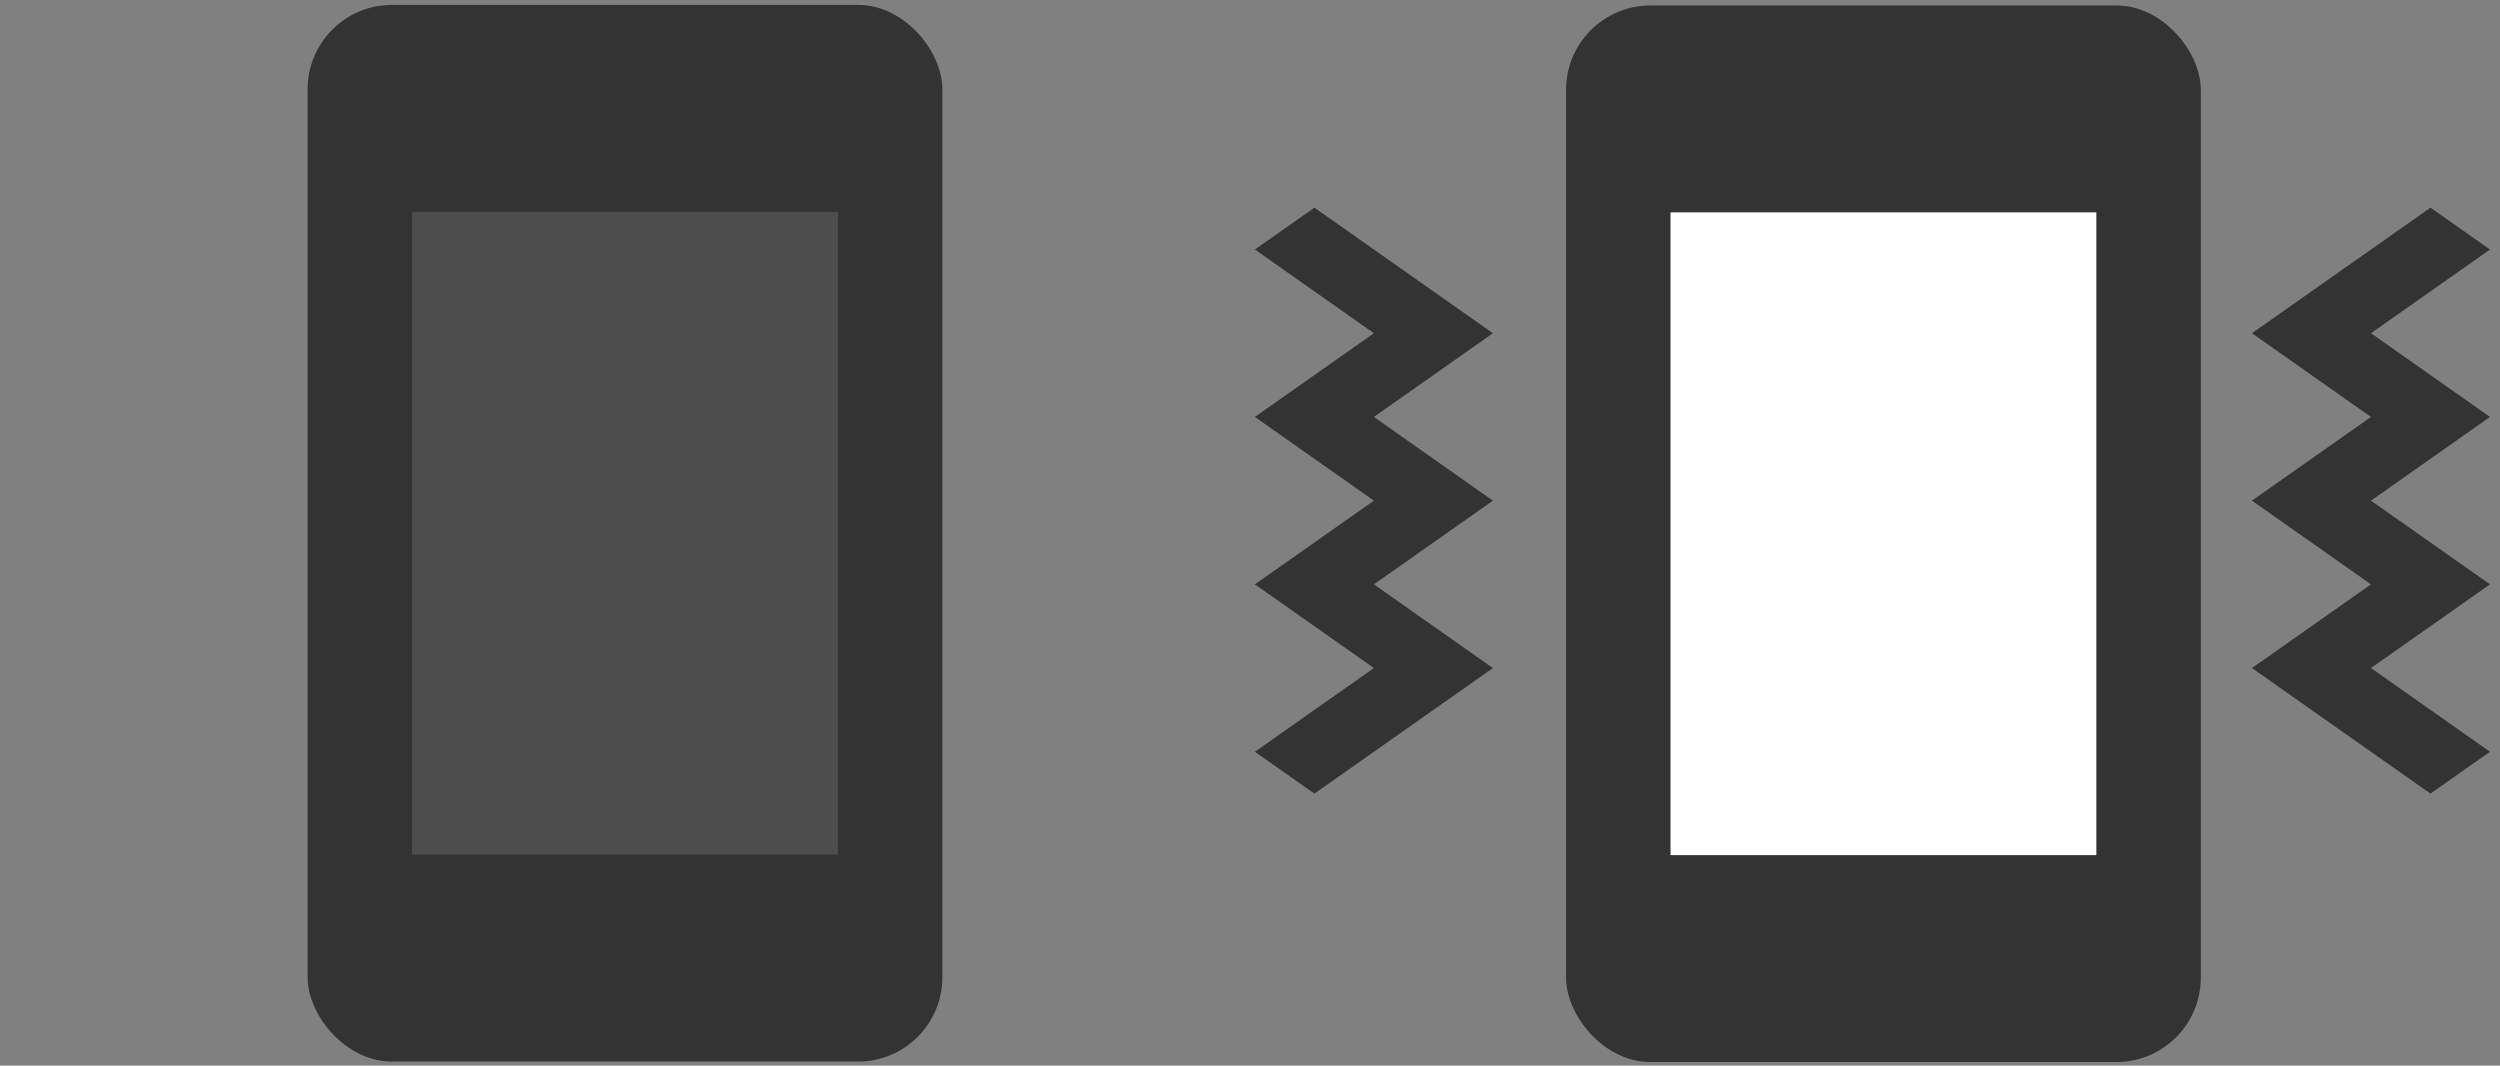 <?xml version="1.0" encoding="UTF-8" standalone="no"?>
<!-- Created with Inkscape (http://www.inkscape.org/) -->

<svg
   xmlns:dc="http://purl.org/dc/elements/1.1/"
   xmlns:cc="http://creativecommons.org/ns#"
   xmlns:rdf="http://www.w3.org/1999/02/22-rdf-syntax-ns#"
   xmlns:svg="http://www.w3.org/2000/svg"
   xmlns="http://www.w3.org/2000/svg"
   xmlns:sodipodi="http://sodipodi.sourceforge.net/DTD/sodipodi-0.dtd"
   xmlns:inkscape="http://www.inkscape.org/namespaces/inkscape"
   width="244"
   height="104"
   id="svg5733"
   version="1.1"
   inkscape:version="0.48.5 r10040"
   sodipodi:docname="New document 4">
  <rect width="100%" height="100%" fill="#808080" stroke="none"/>
  <defs
     id="defs5735" />
  <sodipodi:namedview
     id="base"
     pagecolor="#ffffff"
     bordercolor="#666666"
     borderopacity="1.0"
     inkscape:pageopacity="0.0"
     inkscape:pageshadow="2"
     inkscape:zoom="1.979899"
     inkscape:cx="189.30197"
     inkscape:cy="87.914822"
     inkscape:document-units="px"
     inkscape:current-layer="layer1"
     showgrid="false"
     fit-margin-top="0"
     fit-margin-left="0"
     fit-margin-right="0"
     fit-margin-bottom="0"
     inkscape:window-width="1920"
     inkscape:window-height="1027"
     inkscape:window-x="-8"
     inkscape:window-y="-8"
     inkscape:window-maximized="1" />
  <g
     inkscape:label="Layer 1"
     inkscape:groupmode="layer"
     id="layer1"
     transform="translate(392.949,-407.931)">
    <rect
       style="fill:none;stroke:none"
       id="rect5772"
       width="122"
       height="104"
       x="-392.949"
       y="407.931" />
    <rect
       y="407.931"
       x="-270.949"
       height="104"
       width="122"
       id="rect5774"
       style="fill:none;stroke:none" />
    <g
       id="g5768"
       transform="translate(-208.292,0)">
      <rect
         ry="8.235"
         y="408.41"
         x="-154.636"
         height="103.13"
         width="61.956"
         id="rect6273"
         style="fill:#333333;fill-opacity:1;stroke:none" />
      <rect
         ry="0"
         y="428.605"
         x="-144.44"
         height="62.74"
         width="41.565"
         id="rect6275"
         style="fill:#4d4d4d;fill-opacity:1;stroke:none" />
    </g>
    <g
       transform="matrix(0.577,0,0,0.577,-2709.234,952.911)"
       id="g4890">
      <rect
         style="fill:#333333;fill-opacity:1;stroke:none"
         id="rect4892"
         width="107.366"
         height="178.716"
         x="4279.26"
         y="-943.581"
         ry="14.27" />
      <rect
         style="fill:#ffffff;fill-opacity:1;stroke:none"
         id="rect4894"
         width="72.03"
         height="108.725"
         x="4296.928"
         y="-908.586"
         ry="0" />
      <path
         style="fill:#333333;stroke:none"
         d="m 4246.755,-902.299 20.131,14.159 -20.131,14.159 20.131,14.159 -20.131,14.159 20.131,14.159 -30.196,21.238 -10.065,-7.08 20.131,-14.159 -20.131,-14.159 20.131,-14.159 -20.131,-14.159 20.131,-14.159 -20.131,-14.159 10.065,-7.079 z"
         id="path4896"
         inkscape:connector-curvature="0"
         sodipodi:nodetypes="cccccccccccccccc" />
      <path
         sodipodi:nodetypes="cccccccccccccccc"
         inkscape:connector-curvature="0"
         id="path4898"
         d="m 4415.41,-902.299 -20.131,14.159 20.131,14.159 -20.131,14.159 20.131,14.159 -20.131,14.159 30.196,21.238 10.065,-7.08 -20.131,-14.159 20.131,-14.159 -20.131,-14.159 20.131,-14.159 -20.131,-14.159 20.131,-14.159 -10.065,-7.079 z"
         style="fill:#333333;stroke:none" />
    </g>
  </g>
</svg>
